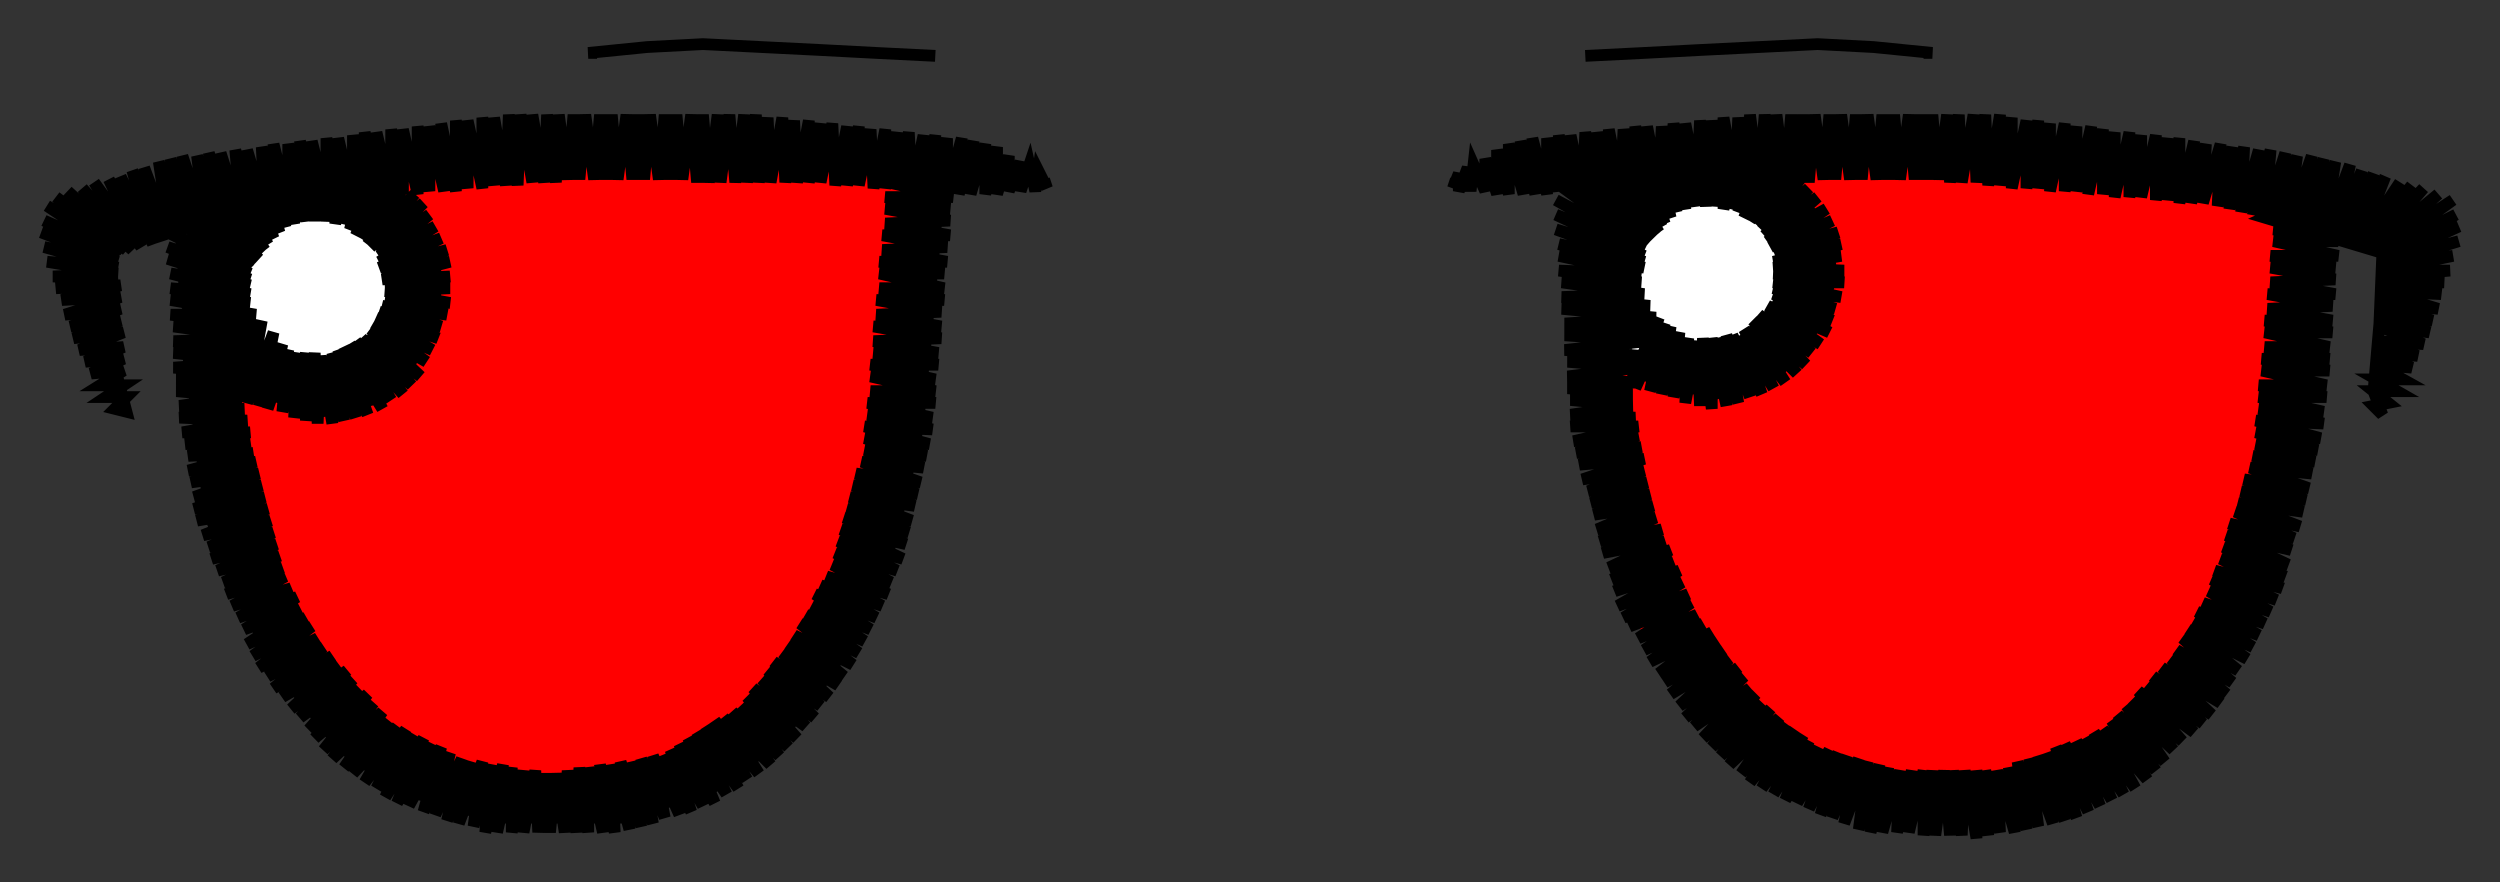 <svg viewBox="-425 -150 850 300" fill="none" stroke="black" stroke-width="4"><rect x="-425" y="-150" width="850" height="300" fill="#333333" stroke="none"/><polyline class="left-eye" stroke="red" points="-285,-84 -282,-85 -285,-84 -268,-89 -250,-90 -233,-91 -215,-92 -197,-92 -179,-92 -161,-92 -144,-90 -126,-89 -125,-69 -123,-49 -125,-30 -127,-10 -131,10 -135,29 -140,48 -149,66 -160,82 -175,96 -192,106 -210,114 -230,117 -249,115 -269,111 -287,104 -302,91 -315,76 -325,59 -334,41 -338,22 -340,2 -342,-18 -324,-10 -306,-5 -290,-16 -277,-30 -273,-48 -275,-68 -285,-84 -271,-71 -256,-57 -242,-44 -228,-31 -214,-17 -210,-8 -210,1 -216,20 -228,34 -247,41 -265,47 -277,62 -289,78 -300,94 -283,101 -266,108 -249,115 -252,113 -281,85 -310,58 -336,34 -338,19 -340,4 -335,8 -306,36 -276,63 -247,90 -219,116 -209,113 -198,110 -213,95 -243,68 -272,41 -301,13 -328,-11 -312,-7 -304,-5 -298,-10 -267,18 -238,45 -209,73 -180,99 -165,87 -175,78 -204,50 -234,23 -263,-4 -283,-23 -274,-41 -258,-27 -229,1 -200,28 -171,55 -153,72 -148,63 -143,54 -166,33 -195,6 -225,-22 -254,-49 -276,-69 -285,-84 -265,-85 -245,-85 -225,-86 -205,-86 -186,-87 -166,-88 -146,-88 -126,-89 -125,-75 -124,-61 -144,-79 -157,-92 -172,-92 -186,-92 -178,-84 -148,-57 -124,-34 -126,-22 -127,-10 -153,-34 -182,-62 -211,-89 -215,-92 -228,-91 -242,-91 -216,-66 -187,-39 -157,-12 -131,12 -134,23 -137,34 -162,10 -191,-17 -220,-44 -250,-71 -268,-89 -285,-84 -302,-91 -300,-91 -302,-88 -293,-92 -299,-85 -284,-94 -289,-90 -296,-82 -275,-98 -293,-78 -286,-82 -268,-99 -277,-90 -290,-75 -262,-99 -284,-75 -288,-71 -275,-82 -255,-100 -265,-90 -286,-67 -282,-68 -255,-97 -249,-100 -272,-75 -285,-62 -263,-82 -242,-101 -253,-89 -280,-60 -283,-56 -270,-67 -243,-97 -236,-101 -260,-75 -283,-51 -278,-53 -251,-82 -230,-101 -241,-89 -268,-60 -283,-44 -258,-67 -231,-96 -223,-101 -248,-74 -276,-45 -287,-33 -291,-27 -302,-16 -313,-6 -324,5 -336,-6 -346,-21 -355,-35 -353,-34 -355,-32 -349,-32 -354,-27 -344,-30 -353,-21 -340,-28 -352,-15 -341,-24 -336,-26 -351,-10 -349,-9 -333,-23 -339,-17 -350,-4 -330,-20 -347,-2 -350,2 -337,-9 -325,-18 -349,7 -344,6 -320,-18 -335,-2 -349,13 -325,-9 -314,-17 -342,13 -348,19 -332,6 -308,-17 -323,-1 -347,25 -340,21 -313,-9 -304,-19 -298,-21 -303,-16 -330,13 -346,31 -321,6 -293,-23 -266,-52 -239,-82 -217,-102 -229,-89 -256,-60 -283,-30 -311,-1 -338,28 -346,36 -328,21 -301,-8 -274,-38 -246,-67 -219,-96 -211,-102 -237,-74 -264,-45 -291,-16 -318,14 -344,41 -336,36 -309,6 -281,-23 -254,-52 -227,-82 -205,-102 -217,-89 -244,-60 -271,-30 -299,-1 -326,28 -342,46 -316,21 -289,-8 -262,-38 -234,-67 -207,-96 -199,-102 -225,-74 -252,-45 -279,-16 -306,14 -334,43 -341,50 -324,36 -297,6 -269,-23 -242,-52 -215,-81 -192,-102 -205,-89 -232,-59 -260,-30 -287,-1 -314,28 -338,55 -332,50 -304,21 -277,-8 -250,-37 -222,-67 -195,-96 -186,-102 -213,-74 -240,-45 -267,-15 -295,14 -322,43 -336,59 -312,36 -285,7 -257,-23 -230,-52 -203,-81 -180,-102 -193,-88 -220,-59 -248,-30 -275,-1 -302,29 -329,58 -334,63 -320,51 -292,21 -265,-8 -238,-37 -211,-66 -183,-96 -174,-102 -201,-74 -228,-44 -255,-15 -283,14 -310,43 -332,67 -327,65 -300,36 -273,7 -245,-22 -218,-52 -191,-81 -168,-102 -181,-88 -208,-59 -236,-30 -263,0 -290,29 -318,58 -329,71 -308,51 -280,22 -253,-8 -226,-37 -199,-66 -171,-95 -162,-102 -189,-73 -216,-44 -243,-15 -271,14 -298,44 -327,75 -315,66 -288,36 -261,7 -234,-22 -206,-51 -179,-81 -157,-102 -169,-88 -196,-59 -224,-29 -251,0 -278,29 -306,58 -325,79 -296,51 -268,22 -241,-7 -214,-37 -187,-66 -159,-95 -151,-101 -177,-73 -204,-44 -231,-15 -259,15 -286,44 -313,73 -322,83 -303,66 -276,36 -249,7 -222,-22 -194,-51 -167,-81 -145,-101 -157,-88 -185,-59 -212,-29 -239,0 -266,29 -294,58 -319,86 -311,80 -284,51 -257,22 -229,-7 -202,-37 -175,-66 -147,-95 -140,-100 -165,-73 -192,-44 -219,-15 -247,15 -274,44 -301,73 -317,90 -291,66 -264,37 -237,7 -210,-22 -182,-51 -155,-80 -134,-100 -145,-88 -173,-58 -200,-29 -227,0 -254,29 -282,59 -309,88 -314,93 -299,81 -272,51 -245,22 -217,-7 -190,-36 -163,-66 -135,-95 -128,-99 -153,-73 -180,-44 -208,-14 -235,15 -262,44 -289,73 -311,97 -307,95 -280,66 -252,37 -225,8 -198,-22 -170,-51 -143,-80 -123,-99 -133,-87 -161,-58 -188,-29 -215,0 -242,30 -270,59 -297,88 -308,100 -287,81 -260,52 -233,22 -205,-7 -178,-36 -151,-65 -124,-95 -117,-98 -141,-73 -168,-43 -196,-14 -223,15 -250,44 -277,74 -305,103 -295,96 -268,66 -240,37 -213,8 -186,-21 -158,-51 -131,-80 -115,-94 -121,-87 -149,-58 -176,-29 -203,1 -231,30 -258,59 -285,88 -301,106 -275,81 -248,52 -221,23 -193,-7 -166,-36 -139,-65 -116,-87 -129,-72 -156,-43 -184,-14 -211,15 -238,45 -265,74 -293,103 -298,108 -283,96 -256,67 -228,37 -201,8 -174,-21 -147,-50 -119,-80 -115,-81 -137,-58 -164,-28 -191,1 -219,30 -246,59 -273,89 -294,111 -263,81 -236,52 -209,23 -182,-7 -154,-36 -127,-65 -115,-75 -117,-72 -144,-43 -172,-14 -199,15 -226,45 -254,74 -281,103 -291,114 -271,96 -244,67 -216,37 -189,8 -162,-21 -135,-50 -114,-69 -125,-58 -152,-28 -179,1 -207,30 -234,59 -261,89 -286,116 -279,111 -251,81 -224,52 -197,23 -170,-6 -142,-36 -114,-63 -132,-43 -160,-14 -187,16 -214,45 -242,74 -269,103 -282,117 -259,96 -232,67 -205,38 -177,8 -150,-21 -123,-50 -113,-57 -140,-28 -167,1 -195,30 -222,60 -249,89 -277,119 -267,111 -239,82 -212,52 -185,23 -158,-6 -130,-35 -113,-51 -121,-43 -148,-13 -175,16 -202,45 -230,74 -257,104 -273,121 -247,96 -220,67 -193,38 -165,9 -138,-21 -113,-44 -128,-28 -155,1 -183,31 -210,60 -237,89 -265,118 -268,122 -255,111 -228,82 -200,53 -173,23 -146,-6 -118,-35 -114,-37 -136,-13 -163,16 -190,45 -218,75 -245,104 -263,123 -235,97 -208,67 -181,38 -153,9 -126,-20 -114,-30 -116,-28 -144,2 -171,31 -198,60 -225,89 -253,119 -258,124 -243,111 -216,82 -188,53 -161,24 -134,-6 -115,-23 -124,-13 -151,16 -178,46 -206,75 -233,104 -253,125 -223,97 -196,68 -169,38 -141,9 -116,-15 -132,2 -159,31 -186,60 -213,90 -241,119 -247,126 -231,111 -204,82 -176,53 -149,24 -122,-6 -117,-7 -139,16 -167,46 -194,75 -221,104 -242,127 -211,97 -184,68 -157,38 -129,9 -118,0 -147,31 -174,60 -202,90 -229,119 -236,127 -219,112 -192,82 -164,53 -137,24 -120,9 -127,17 -155,46 -182,75 -209,104 -230,127 -199,97 -172,68 -145,39 -121,17 -135,31 -162,61 -190,90 -217,119 -224,127 -207,112 -180,83 -152,53 -125,24 -123,25 -143,46 -170,75 -197,105 -217,126 -187,97 -160,68 -133,39 -124,30 -126,34 -150,61 -178,90 -205,119 -210,125 -195,112 -168,83 -141,54 -127,39 -129,44 -131,46 -158,76 -185,105 -201,122 -175,98 -148,68 -130,49 -132,54 -138,61 -166,90 -192,118 -186,115 -183,112 -156,83 -135,61 -138,68 -146,76 -173,105 -179,111 -170,105 -164,98 -142,74 -149,84 -156,93 -157,94 -156,93 -157,94" /><polyline class="right-eye" stroke="red" points="130,-21 133,-20 130,-21 146,-13 163,-9 179,-17 192,-28 198,-44 199,-62 192,-78 182,-92 201,-92 219,-92 238,-91 257,-90 276,-89 294,-86 313,-83 332,-82 350,-78 348,-59 347,-39 345,-20 343,0 340,19 335,38 328,56 319,73 306,88 292,101 274,110 255,114 236,116 216,115 198,110 181,100 166,88 154,72 145,55 139,37 134,18 132,-2 130,-21 136,-5 142,12 148,28 154,45 160,61 166,78 172,94 172,94 163,79 155,65 147,51 138,36 143,41 173,67 203,94 227,116 241,115 255,114 237,98 208,71 178,44 148,17 132,3 130,-21 146,-10 162,2 178,13 194,25 210,36 226,47 241,36 248,30 250,21 254,3 259,-15 263,-23 271,-28 287,-38 302,-48 318,-58 334,-68 350,-78 350,-78 332,-81 313,-83 341,-59 348,-52 347,-39 346,-26 336,-36 306,-62 277,-89 260,-90 244,-91 271,-66 301,-39 331,-12 343,-1 341,11 339,23 326,11 296,-16 267,-42 237,-69 211,-92 182,-92 188,-87 182,-92 188,-87 189,-84 202,-73 232,-46 262,-19 291,8 321,34 333,45 321,34 291,8 262,-19 232,-46 202,-73 189,-84 197,-67 200,-58 199,-48 227,-23 257,4 287,31 316,58 323,64 318,73 312,81 282,54 252,28 222,1 191,-27 183,-21 174,-15 188,-3 217,24 247,51 277,78 298,96 289,102 280,108 272,101 242,74 213,47 183,21 153,-6 145,-14 130,-21 117,-27 117,-31 118,-31 117,-29 120,-29 117,-26 128,-31 119,-21 133,-30 120,-16 125,-18 137,-28 121,-10 141,-26 128,-11 121,-4 137,-18 145,-24 122,2 130,-3 149,-22 140,-11 123,8 149,-18 154,-20 132,4 123,14 142,-3 159,-19 152,-11 124,20 135,12 163,-20 168,-22 144,4 125,25 126,28 128,26 154,-3 172,-24 179,-29 192,-43 205,-58 212,-65 213,-74 199,-86 181,-94 162,-99 169,-100 165,-96 176,-101 168,-92 182,-102 174,-93 171,-89 189,-102 174,-86 195,-102 186,-93 177,-83 201,-102 180,-80 189,-85 206,-102 198,-93 183,-75 212,-102 191,-78 185,-71 201,-85 218,-101 210,-93 187,-67 193,-70 224,-101 203,-78 188,-62 213,-85 230,-101 222,-93 195,-63 190,-57 205,-70 236,-101 215,-78 189,-49 198,-55 224,-85 241,-101 234,-93 207,-63 186,-39 174,-26 162,-12 151,2 139,16 127,30 137,19 164,-11 190,-40 217,-70 247,-100 227,-78 200,-48 173,-18 146,12 127,33 156,4 183,-26 210,-55 236,-85 253,-100 246,-92 219,-63 193,-33 166,-3 139,26 129,38 149,19 176,-11 202,-40 229,-70 258,-99 239,-78 212,-48 185,-18 158,12 130,43 141,34 168,4 195,-26 222,-55 248,-85 264,-99 258,-92 231,-63 205,-33 178,-3 151,26 132,48 161,19 188,-11 214,-40 241,-70 270,-99 251,-78 224,-48 197,-18 170,12 144,41 134,53 153,34 180,4 207,-26 234,-55 260,-85 276,-98 270,-92 243,-63 217,-33 190,-3 163,26 136,57 146,49 173,19 200,-11 226,-40 253,-70 281,-98 263,-78 236,-48 209,-18 182,12 156,41 137,62 140,62 165,34 192,4 219,-26 246,-55 272,-85 287,-97 282,-92 255,-63 229,-33 202,-3 175,26 148,56 139,66 158,49 185,19 211,-11 238,-40 265,-70 292,-96 275,-78 248,-48 221,-18 194,12 168,41 141,71 151,64 177,34 204,4 231,-26 258,-55 284,-85 297,-95 294,-92 267,-63 241,-33 214,-3 187,26 160,56 144,75 170,49 197,19 223,-11 250,-40 277,-70 302,-94 287,-78 260,-48 233,-18 206,12 180,41 153,71 146,78 163,64 189,34 216,4 243,-26 270,-55 296,-85 307,-93 279,-63 253,-33 226,-3 199,27 172,56 149,82 155,79 182,49 209,19 235,-11 262,-40 289,-70 313,-93 299,-78 272,-48 245,-18 218,12 192,41 165,71 151,86 175,64 201,34 228,4 255,-25 282,-55 308,-85 318,-93 291,-63 265,-33 238,-3 211,27 184,56 157,86 154,90 167,79 194,49 221,19 247,-11 274,-40 301,-70 324,-92 311,-77 284,-48 257,-18 230,12 204,41 177,71 157,93 187,64 213,34 240,4 267,-25 294,-55 320,-85 330,-92 303,-63 276,-33 250,-3 223,27 196,56 169,86 160,96 179,79 206,49 233,19 259,-11 286,-40 313,-70 335,-91 323,-77 296,-48 269,-18 242,12 216,41 189,71 163,99 172,93 198,64 225,34 252,4 279,-25 306,-55 332,-85 341,-91 315,-63 288,-33 262,-3 235,27 208,56 181,86 167,102 191,79 218,49 245,19 271,-11 298,-40 325,-70 346,-90 335,-77 308,-48 281,-18 254,12 228,41 201,71 174,101 170,105 184,93 210,64 237,34 264,4 291,-25 318,-55 344,-85 350,-88 327,-63 300,-33 274,-3 247,27 220,56 193,86 174,108 203,79 230,49 257,19 283,-11 310,-40 337,-70 355,-86 347,-77 320,-48 293,-18 266,12 240,41 213,71 186,101 177,111 196,94 222,64 249,34 276,4 303,-25 330,-55 359,-84 339,-63 312,-33 286,-3 259,27 232,56 205,86 181,113 188,108 215,79 242,49 269,19 295,-11 322,-40 349,-70 360,-79 358,-76 332,-48 305,-18 278,12 252,42 225,71 198,101 185,115 208,94 234,64 261,34 288,4 315,-25 341,-55 359,-71 351,-63 324,-33 298,-3 271,27 244,56 217,86 189,117 200,108 227,79 254,49 281,19 307,-11 334,-40 359,-64 344,-48 317,-18 290,12 263,42 237,71 210,101 193,119 220,94 246,64 273,34 300,4 327,-25 353,-55 358,-57 336,-33 310,-3 283,27 256,56 229,86 203,116 198,121 212,108 239,79 266,49 293,19 319,-10 346,-40 358,-50 356,-48 329,-18 302,12 275,42 249,71 222,101 203,122 232,94 258,64 285,34 312,4 339,-25 357,-43 348,-33 322,-3 295,27 268,56 241,86 215,116 208,124 224,108 251,79 278,49 305,19 331,-10 357,-36 341,-18 314,12 287,42 261,71 234,101 212,125 244,94 270,64 297,34 324,4 351,-25 356,-28 334,-3 307,27 280,56 253,86 227,116 218,125 236,108 263,79 290,49 317,19 343,-10 355,-21 353,-18 326,12 299,42 273,71 246,101 224,126 229,123 256,94 282,64 309,34 336,4 355,-13 346,-3 319,27 292,56 265,86 239,116 230,126 248,108 275,79 302,49 328,19 354,-6 338,12 311,42 285,71 258,101 236,126 241,123 268,94 294,64 321,34 348,4 353,2 331,27 304,56 277,86 250,116 242,125 260,109 287,79 314,49 340,19 352,10 350,12 323,42 297,71 270,101 249,125 254,122 280,94 306,64 333,34 351,18 343,27 316,57 289,86 262,116 255,124 272,109 299,79 326,49 349,27 335,42 309,71 282,101 262,123 292,94 318,64 345,34 347,32 346,37 328,57 301,86 274,116 269,122 284,109 311,79 338,49 344,42 342,47 321,71 294,101 277,120 304,94 330,64 340,53 338,59 313,86 286,117 291,114 296,109 323,79 334,66 329,75 306,101 298,110 310,100 311,99 310,99 310,100" /><polyline  stroke="white" points="-305,-83 -304,-80 -305,-83 -297,-65 -294,-56 -296,-46 -308,-32 -318,-30 -327,-32 -341,-46 -339,-65 -324,-77 -305,-83 -318,-72 -330,-60 -343,-49 -343,-49 -339,-65 -326,-76 -326,-48 -326,-32 -310,-31 -310,-60 -310,-82 -305,-83 -299,-67 -293,-52 -293,-52 -293,-52 -305,-83 -321,-86 -313,-86 -313,-86 -310,-86 -323,-86 -331,-84 -299,-82 -325,-82 -334,-82 -313,-80 -294,-78 -301,-78 -340,-78 -329,-76 -290,-74 -317,-74 -345,-74 -305,-72 -287,-70 -293,-70 -333,-70 -348,-70 -321,-68 -285,-66 -309,-66 -351,-66 -337,-64 -297,-64 -283,-62 -325,-62 -352,-62 -313,-60 -282,-58 -301,-58 -341,-58 -353,-58 -329,-56 -289,-56 -281,-54 -317,-54 -354,-54 -345,-52 -305,-52 -281,-50 -293,-50 -333,-50 -354,-50 -321,-48 -282,-46 -309,-46 -349,-46 -353,-46 -337,-44 -297,-44 -284,-42 -325,-42 -353,-42 -313,-40 -286,-38 -301,-38 -341,-38 -350,-38 -329,-36 -288,-34 -317,-34 -347,-34 -342,-32 -305,-32 -292,-30 -333,-30 -343,-30 -321,-28 -296,-26 -309,-26 -338,-26 -303,-22 -325,-22 -330,-22 -318,-20 -315,-20 -314,-20 -318,-20" /><polyline  stroke="white" points="164,-85 166,-83 164,-85 175,-71 182,-55 174,-39 158,-32 149,-32 142,-37 130,-51 134,-68 147,-80 164,-85 153,-74 141,-62 130,-51 130,-51 137,-64 143,-77 143,-48 143,-36 156,-32 156,-60 156,-83 164,-85 173,-70 182,-55 175,-45 169,-36 169,-72 169,-79 164,-85 155,-90 161,-90 161,-90 164,-90 151,-90 164,-90 171,-88 143,-88 155,-86 178,-84 167,-84 136,-84 139,-82 183,-80 151,-80 131,-80 163,-78 186,-76 175,-76 135,-76 127,-76 147,-74 189,-72 159,-72 124,-72 131,-70 171,-70 191,-68 183,-68 143,-68 122,-68 155,-66 193,-64 167,-64 127,-64 121,-64 139,-62 179,-62 194,-60 151,-60 119,-60 123,-58 163,-58 194,-56 175,-56 135,-56 119,-56 147,-54 187,-54 194,-52 159,-52 119,-52 131,-50 171,-50 192,-48 183,-48 143,-48 120,-48 155,-46 190,-44 167,-44 127,-44 121,-44 139,-42 179,-42 188,-40 151,-40 124,-40 163,-38 187,-36 175,-36 135,-36 126,-36 147,-34 183,-32 159,-32 130,-32 171,-30 178,-28 143,-28 136,-28 155,-26 171,-24 167,-24 144,-24 159,-22 160,-22 162,-22 157,-22 159,-22 157,-22 159,-22" /><polyline class="left-outline"  points="-353,-85 -353,-85 -350,-81 -365,-83 -363,-65 -362,-47 -352,-33 -342,-19 -361,-29 -358,-10 -356,8 -353,27 -346,43 -340,58 -333,74 -321,89 -309,104 -289,118 -273,123 -257,128 -236,128 -214,128 -199,123 -183,118 -161,102 -149,87 -138,71 -130,55 -123,38 -118,17 -113,-4 -111,-26 -109,-48 -107,-70 -106,-92 -118,-93 -122,-96 -100,-97 -123,-93 -101,-92 -123,-91 -101,-88 -123,-88 -101,-83 -124,-83 -102,-79 -124,-79 -102,-75 -124,-74 -102,-70 -125,-70 -103,-66 -125,-65 -103,-61 -126,-61 -104,-57 -126,-57 -104,-52 -126,-52 -104,-48 -127,-48 -105,-44 -127,-43 -105,-39 -128,-39 -105,-35 -128,-34 -106,-30 -128,-30 -106,-26 -129,-26 -107,-21 -129,-22 -107,-17 -129,-17 -107,-13 -130,-13 -108,-8 -130,-9 -108,-4 -131,-5 -109,1 -131,-1 -110,5 -131,3 -111,9 -132,7 -112,14 -134,11 -113,18 -135,15 -114,22 -136,19 -115,27 -137,23 -116,31 -138,26 -117,35 -139,30 -118,40 -140,34 -120,44 -141,38 -122,48 -142,42 -123,52 -144,46 -125,56 -146,49 -127,60 -148,52 -129,64 -149,56 -131,68 -151,59 -133,72 -153,62 -135,76 -155,66 -138,80 -157,69 -140,83 -159,72 -143,87 -162,75 -146,90 -164,78 -148,94 -166,81 -151,97 -169,84 -154,101 -171,87 -157,104 -173,90 -160,107 -176,92 -163,110 -179,94 -167,113 -182,95 -171,115 -185,97 -174,118 -188,99 -178,120 -191,101 -182,123 -194,103 -186,124 -197,105 -190,126 -200,107 -194,127 -203,107 -199,128 -207,108 -203,130 -210,109 -207,131 -214,109 -211,132 -217,110 -216,133 -221,110 -220,133 -225,111 -225,133 -228,111 -229,133 -232,112 -233,133 -236,113 -238,133 -240,113 -242,133 -243,112 -247,133 -247,112 -251,133 -251,111 -256,133 -254,110 -260,133 -258,110 -264,131 -261,109 -269,130 -265,109 -273,129 -268,108 -277,127 -272,106 -281,126 -275,104 -286,124 -278,103 -290,123 -281,101 -294,121 -284,100 -297,118 -287,98 -301,116 -290,97 -305,113 -293,95 -308,111 -295,92 -312,108 -298,89 -315,105 -300,86 -318,101 -303,84 -320,98 -305,81 -323,94 -307,78 -326,91 -310,76 -329,87 -312,73 -332,84 -315,70 -334,80 -317,67 -337,77 -319,63 -339,73 -321,60 -341,69 -323,57 -342,64 -324,53 -344,60 -326,50 -346,56 -328,46 -348,52 -329,43 -349,48 -330,39 -351,44 -331,35 -353,40 -332,31 -354,36 -333,27 -356,32 -334,23 -358,27 -335,19 -359,23 -336,15 -359,19 -337,11 -360,14 -338,7 -361,10 -339,4 -361,5 -340,0 -362,1 -340,-3 -363,-3 -341,-7 -364,-8 -342,-11 -364,-12 -343,-15 -365,-17 -342,-19 -365,-21 -340,-23 -366,-25 -339,-27 -366,-30 -338,-31 -366,-34 -337,-35 -366,-39 -336,-39 -367,-43 -338,-43 -367,-48 -340,-47 -367,-52 -340,-50 -367,-57 -340,-53 -368,-62 -340,-55 -368,-66 -340,-57 -368,-71 -340,-59 -368,-77 -339,-60 -369,-82 -338,-61 -366,-85 -337,-62 -359,-85 -336,-64 -336,-64 -353,-85 -350,-81 -328,-82 -307,-83 -296,-86 -286,-79 -277,-64 -277,-49 -286,-25 -299,-14 -316,-10 -342,-19 -343,-14 -336,-41 -341,-13 -332,-37 -337,-12 -329,-33 -334,-11 -327,-31 -329,-10 -324,-30 -325,-8 -321,-30 -321,-7 -318,-30 -317,-6 -316,-29 -312,-6 -314,-29 -308,-7 -312,-30 -304,-8 -310,-31 -300,-9 -308,-32 -295,-11 -306,-33 -292,-14 -304,-34 -288,-16 -302,-35 -285,-19 -300,-36 -282,-22 -299,-38 -280,-27 -298,-40 -278,-31 -297,-42 -276,-35 -296,-44 -275,-39 -295,-46 -273,-43 -294,-48 -272,-47 -294,-51 -272,-52 -294,-53 -272,-56 -295,-55 -272,-61 -295,-57 -273,-65 -296,-59 -275,-69 -296,-61 -277,-73 -296,-63 -279,-77 -297,-65 -281,-81 -299,-66 -284,-84 -300,-67 -288,-86 -302,-69 -292,-89 -304,-70 -296,-90 -306,-72 -302,-89 -308,-74 -307,-88 -311,-74 -311,-87 -314,-75 -316,-87 -318,-75 -320,-87 -321,-75 -325,-87 -325,-74 -329,-86 -328,-73 -334,-86 -330,-71 -338,-86 -332,-69 -343,-86 -334,-67 -348,-85 -335,-65 -353,-85 -352,-84 -345,-77 -346,-82 -367,-75 -387,-67 -390,-62 -388,-33 -382,-10 -386,-11 -382,-15 -389,-15 -383,-19 -391,-19 -383,-24 -394,-23 -383,-28 -396,-27 -383,-32 -398,-31 -383,-37 -400,-35 -384,-41 -401,-39 -384,-45 -403,-43 -384,-49 -404,-48 -384,-53 -406,-52 -385,-55 -407,-56 -385,-57 -409,-61 -385,-59 -410,-66 -385,-61 -411,-71 -385,-62 -410,-75 -385,-64 -409,-80 -383,-65 -406,-83 -382,-65 -402,-85 -380,-65 -397,-86 -379,-66 -393,-88 -377,-66 -388,-89 -376,-67 -384,-90 -373,-67 -380,-92 -370,-68 -376,-93 -367,-69 -371,-95 -363,-71 -367,-96 -359,-72 -363,-97 -355,-73 -358,-97 -351,-75 -354,-98 -347,-76 -350,-98 -343,-76 -345,-99 -339,-77 -341,-99 -335,-79 -336,-100 -331,-80 -332,-101 -327,-81 -327,-101 -322,-81 -323,-102 -318,-81 -319,-102 -314,-82 -314,-103 -310,-82 -310,-103 -305,-82 -305,-104 -301,-83 -301,-105 -296,-83 -297,-105 -292,-84 -292,-106 -288,-84 -288,-106 -283,-84 -283,-107 -279,-85 -279,-107 -274,-85 -275,-108 -270,-85 -270,-109 -266,-86 -266,-109 -261,-86 -261,-110 -257,-87 -257,-110 -253,-87 -252,-111 -249,-87 -248,-111 -244,-88 -244,-111 -240,-88 -239,-111 -236,-88 -235,-111 -232,-89 -230,-111 -228,-89 -226,-111 -223,-89 -221,-111 -219,-89 -217,-111 -215,-89 -212,-111 -210,-89 -208,-111 -206,-89 -204,-111 -201,-89 -199,-111 -197,-89 -195,-111 -193,-89 -190,-111 -188,-88 -186,-111 -184,-88 -181,-111 -180,-88 -177,-111 -175,-88 -172,-111 -171,-88 -168,-111 -167,-88 -164,-110 -163,-88 -159,-110 -158,-88 -155,-109 -154,-88 -150,-109 -150,-88 -146,-108 -146,-88 -142,-108 -141,-87 -137,-107 -137,-87 -133,-107 -133,-87 -129,-106 -128,-86 -124,-106 -124,-86 -120,-105 -120,-86 -116,-105 -115,-85 -111,-104 -111,-85 -107,-104 -107,-85 -103,-103 -103,-85 -98,-103 -99,-84 -94,-102 -95,-84 -90,-101 -90,-84 -86,-100 -86,-84 -82,-97 -82,-85 -78,-95 -78,-85 -75,-94 -73,-85 -72,-92 -69,-86 -70,-89 -69,-86" /><polyline class="right-outline"  points="131,-96 132,-93 131,-96 133,-91 156,-91 179,-91 194,-74 198,-57 193,-40 180,-24 158,-16 132,-23 129,-19 139,-42 131,-18 141,-40 136,-17 143,-39 140,-16 146,-37 144,-15 149,-35 148,-13 152,-34 153,-12 154,-35 157,-11 157,-35 162,-12 159,-35 166,-13 162,-36 170,-15 164,-36 174,-16 167,-36 178,-18 168,-38 182,-20 170,-39 186,-23 171,-41 189,-26 173,-43 191,-30 175,-44 194,-33 176,-46 197,-37 178,-48 198,-41 178,-50 199,-45 178,-52 201,-49 178,-54 202,-54 178,-57 202,-58 178,-59 201,-63 178,-61 201,-67 179,-63 200,-71 178,-65 198,-75 177,-66 196,-79 176,-68 193,-83 175,-70 190,-86 174,-72 187,-89 172,-74 184,-93 170,-75 180,-95 168,-76 175,-95 166,-78 170,-95 164,-79 166,-95 161,-79 161,-95 158,-80 157,-95 155,-80 152,-95 152,-80 148,-95 148,-79 143,-95 145,-78 139,-95 143,-76 134,-96 141,-74 130,-95 140,-73 124,-96 139,-71 117,-98 138,-70 112,-98 137,-69 107,-96 136,-68 105,-92 135,-68 104,-88 134,-66 104,-82 134,-65 104,-77 134,-63 104,-72 134,-61 105,-67 134,-59 105,-63 133,-57 105,-58 133,-54 106,-54 134,-50 106,-49 136,-46 106,-45 138,-42 107,-40 137,-38 107,-36 135,-34 107,-31 133,-29 108,-27 132,-25 108,-22 130,-20 108,-18 130,-16 109,-14 130,-12 109,-9 131,-8 109,-5 132,-5 110,0 132,-2 111,4 133,2 112,8 134,6 113,13 134,10 115,17 135,14 116,21 136,18 117,25 137,22 118,30 138,26 119,34 140,30 120,38 141,34 122,43 143,37 123,47 144,41 124,51 146,44 125,56 147,48 127,60 149,52 129,63 150,55 132,67 152,59 134,71 154,62 136,75 157,65 139,79 159,68 141,82 161,71 143,86 163,74 146,90 166,77 148,94 168,80 151,97 170,84 154,101 172,86 157,104 174,89 160,107 177,91 163,110 180,94 167,113 182,96 170,116 185,98 174,118 188,100 178,120 190,102 182,122 193,104 186,123 197,105 190,125 200,106 194,127 203,107 198,128 207,108 202,130 210,109 207,132 214,110 211,133 217,111 215,133 221,112 220,133 225,112 224,133 229,112 229,134 232,112 233,134 236,112 238,134 239,112 242,134 243,112 247,135 247,112 251,134 250,112 255,133 254,112 260,133 258,111 264,132 261,109 268,131 265,108 273,130 268,107 277,129 271,106 281,128 274,104 285,126 277,103 289,124 281,102 293,122 284,101 297,120 287,99 301,118 290,98 305,115 293,95 308,112 295,93 311,109 298,90 314,105 300,88 317,102 302,85 321,99 305,83 324,96 307,80 327,93 310,77 330,89 313,74 332,86 315,71 334,82 317,67 336,78 319,64 339,74 321,61 341,70 322,58 343,66 324,55 345,62 326,51 347,58 327,47 349,54 328,44 351,50 330,40 352,46 331,36 353,42 332,32 354,37 333,28 355,33 335,24 357,29 336,21 358,24 337,17 359,20 338,13 360,16 340,9 361,11 341,5 362,7 342,1 363,3 342,-3 364,-1 342,-7 365,-6 343,-11 365,-10 343,-15 366,-15 343,-19 366,-19 344,-24 367,-24 344,-28 367,-28 345,-32 367,-32 345,-37 368,-37 345,-41 368,-41 346,-45 368,-46 346,-50 369,-50 347,-54 369,-55 347,-59 369,-59 347,-63 370,-63 348,-68 370,-68 348,-72 370,-72 349,-76 371,-77 371,-79 371,-79 356,-81 359,-81 356,-81 345,-76 345,-76 365,-70 385,-64 384,-40 382,-17 385,-9 382,-12 387,-13 382,-17 390,-17 383,-21 392,-21 383,-26 395,-25 383,-30 397,-29 383,-34 399,-33 384,-39 401,-37 384,-43 402,-41 384,-47 404,-45 384,-51 405,-50 384,-54 406,-54 385,-56 408,-58 385,-58 409,-63 385,-60 411,-68 385,-61 411,-73 385,-63 410,-77 384,-64 409,-82 383,-65 404,-84 381,-65 399,-86 380,-66 395,-87 378,-66 391,-88 377,-67 386,-90 375,-67 382,-91 372,-68 378,-92 369,-69 374,-94 365,-70 369,-95 361,-71 365,-96 357,-72 361,-97 353,-74 356,-97 349,-75 352,-98 345,-76 347,-99 341,-77 343,-99 337,-78 338,-100 333,-79 334,-100 329,-80 330,-101 324,-81 325,-101 320,-81 321,-102 316,-81 316,-103 312,-82 312,-103 308,-82 308,-104 303,-83 303,-104 299,-83 299,-105 294,-83 294,-105 290,-84 290,-106 285,-84 286,-107 281,-85 281,-107 277,-85 277,-108 272,-85 272,-108 268,-86 268,-109 264,-86 264,-109 259,-86 259,-110 255,-87 255,-111 251,-87 250,-111 247,-88 246,-111 242,-88 241,-111 238,-88 237,-111 234,-89 232,-111 230,-89 228,-111 226,-89 224,-111 221,-89 219,-111 217,-89 215,-111 213,-89 210,-111 208,-89 206,-111 204,-89 201,-111 199,-89 197,-111 195,-89 192,-111 190,-88 188,-111 186,-88 184,-111 182,-88 179,-111 178,-88 175,-111 173,-88 170,-111 169,-88 166,-110 165,-88 161,-110 160,-88 157,-109 156,-88 153,-109 152,-88 148,-108 148,-88 144,-108 143,-87 140,-107 139,-87 135,-107 135,-87 131,-107 131,-86 127,-106 126,-86 122,-106 122,-86 118,-105 118,-86 114,-105 113,-85 109,-104 109,-85 105,-104 105,-85 101,-103 101,-84 96,-103 97,-84 92,-102 93,-84 88,-101 88,-84 84,-99 84,-84 80,-96 80,-85 76,-94 75,-85 74,-93 71,-85 71,-91 71,-91 69,-86 70,-89 69,-86" /><polyline   points="-225,-132 -222,-132 -225,-132 -205,-134 -186,-135 -166,-134 -146,-133 -127,-132 -107,-131 -127,-132 -107,-131 -127,-132 -146,-133 -127,-132 -146,-133 -166,-134 -146,-133 -166,-134 -186,-135 -166,-134 -186,-135 -205,-134 -186,-135 -205,-134 -225,-132 -205,-134 -225,-132 -222,-132 -225,-132" /><polyline   points="232,-132 229,-132 232,-132 212,-134 193,-135 173,-134 153,-133 134,-132 114,-131 134,-132 114,-131 134,-132 153,-133 134,-132 153,-133 173,-134 153,-133 173,-134 193,-135 173,-134 193,-135 212,-134 193,-135 212,-134 232,-132 212,-134 232,-132 229,-132 232,-132" /></svg>